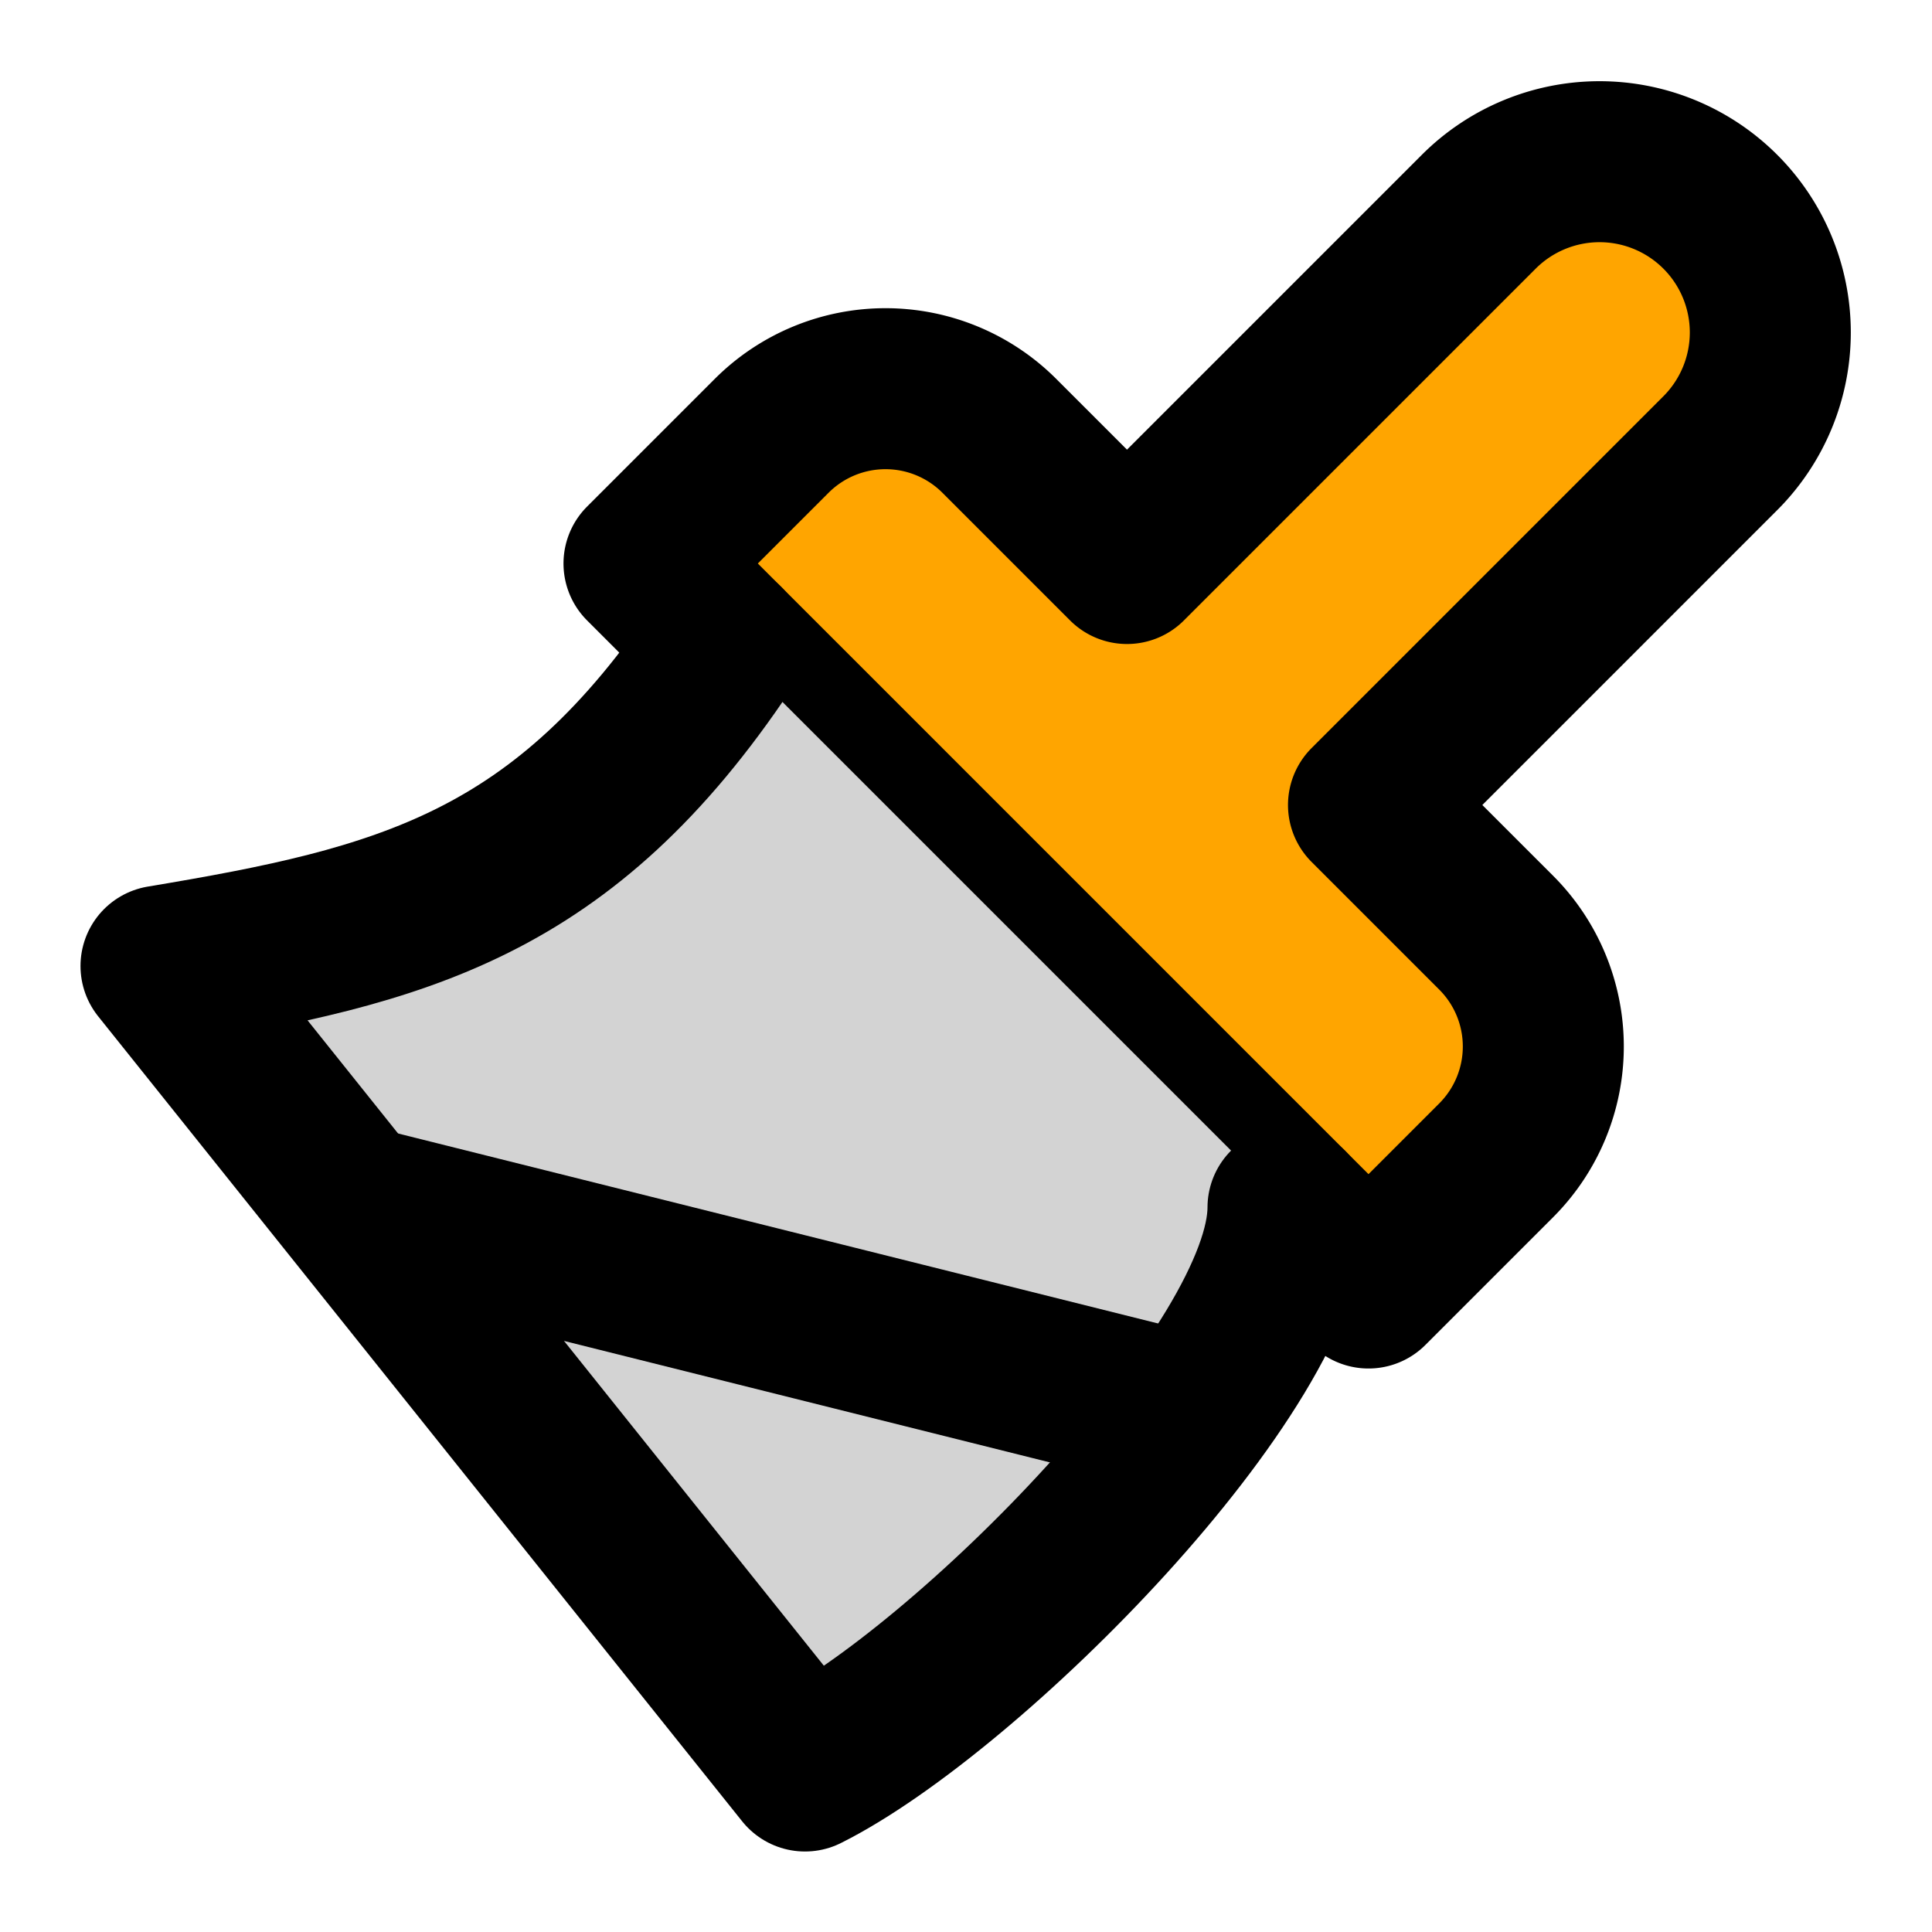 <svg xmlns="http://www.w3.org/2000/svg" width="24" height="24" viewBox="0 0 24 24" fill="none" stroke="currentColor" stroke-width="2" stroke-linecap="round" stroke-linejoin="round" class="lucide lucide-paintbrush">
<path fill="orange" d="M18.37 2.63 14 7l-1.59-1.59a2 2 0 0 0-2.82 0L8 7l9 9 1.59-1.59a2 2 0 0 0 0-2.82L17 10l4.37-4.37a2.12 2.12 0 1 0-3-3Z"></path>
<path fill="lightgrey" d="M9 8c-2 3-4 3.5-7 4l8 10c2-1 6-5 6-7"></path>
<path d="M14.5 17.5 4.5 15"></path>
</svg>